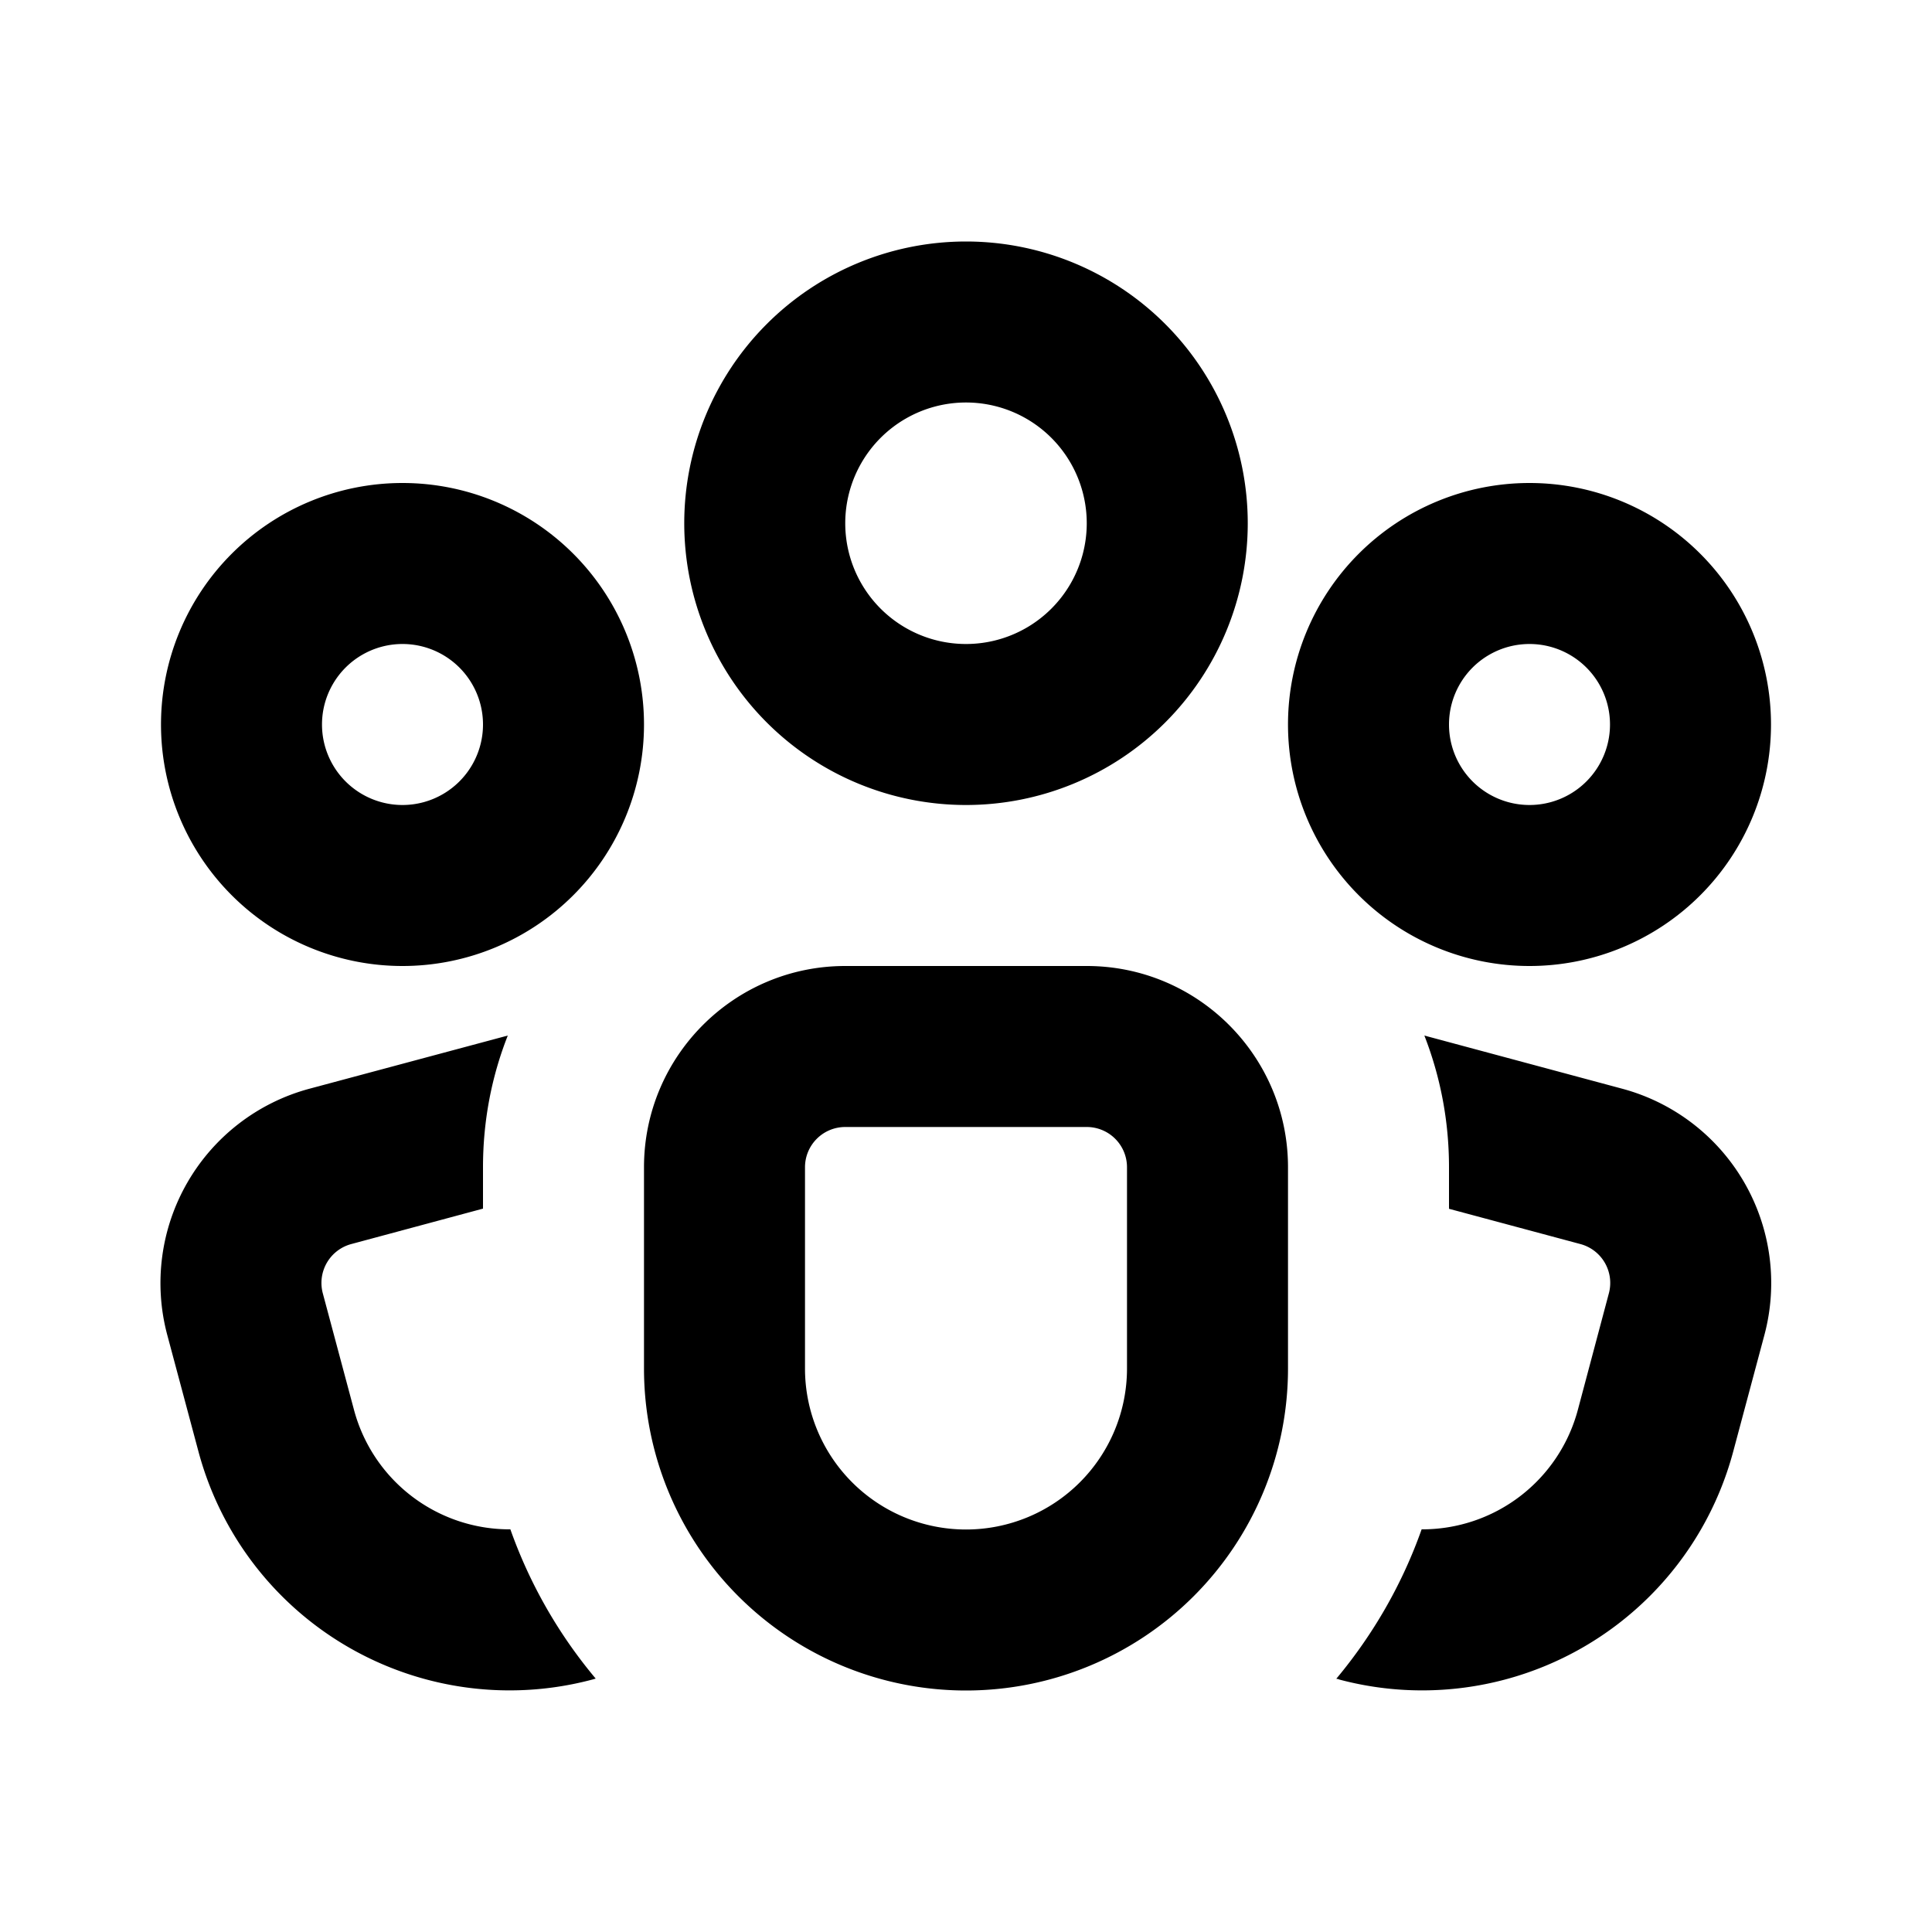 <svg xmlns="http://www.w3.org/2000/svg" width="1em" height="1em" viewBox="0 0 12 12"><path fill="currentColor" d="M6 2.5A.75.75 0 1 0 6 4a.75.75 0 0 0 0-1.5m-1.75.75a1.75 1.75 0 1 1 3.5 0a1.75 1.75 0 0 1-3.5 0M2.5 4a.5.5 0 1 0 0 1a.5.5 0 0 0 0-1M1 4.5a1.5 1.5 0 1 1 3 0a1.5 1.5 0 0 1-3 0m8 0a.5.5 0 1 1 1 0a.5.5 0 0 1-1 0M9.5 3a1.5 1.5 0 1 0 0 3a1.5 1.5 0 0 0 0-3M4 7.25C4 6.56 4.56 6 5.25 6h1.5C7.44 6 8 6.56 8 7.25V8.5a2 2 0 1 1-4 0zM5.25 7a.25.25 0 0 0-.25.25V8.5a1 1 0 1 0 2 0V7.25A.25.25 0 0 0 6.75 7zM3 7.25c0-.289.054-.565.154-.818l-1.231.33a1.25 1.25 0 0 0-.884 1.53l.194.725a2 2 0 0 0 2.45 1.414l.017-.005a3 3 0 0 1-.53-.927a1 1 0 0 1-.971-.741l-.194-.725a.25.25 0 0 1 .177-.306L3 7.507zm5.316 3.18l-.016-.003c.228-.273.409-.586.53-.928a1 1 0 0 0 .97-.741l.193-.725a.25.25 0 0 0-.177-.306L9 7.508V7.25c0-.289-.054-.564-.153-.818l1.228.33a1.25 1.25 0 0 1 .884 1.53l-.194.725a2 2 0 0 1-2.45 1.414"/></svg>